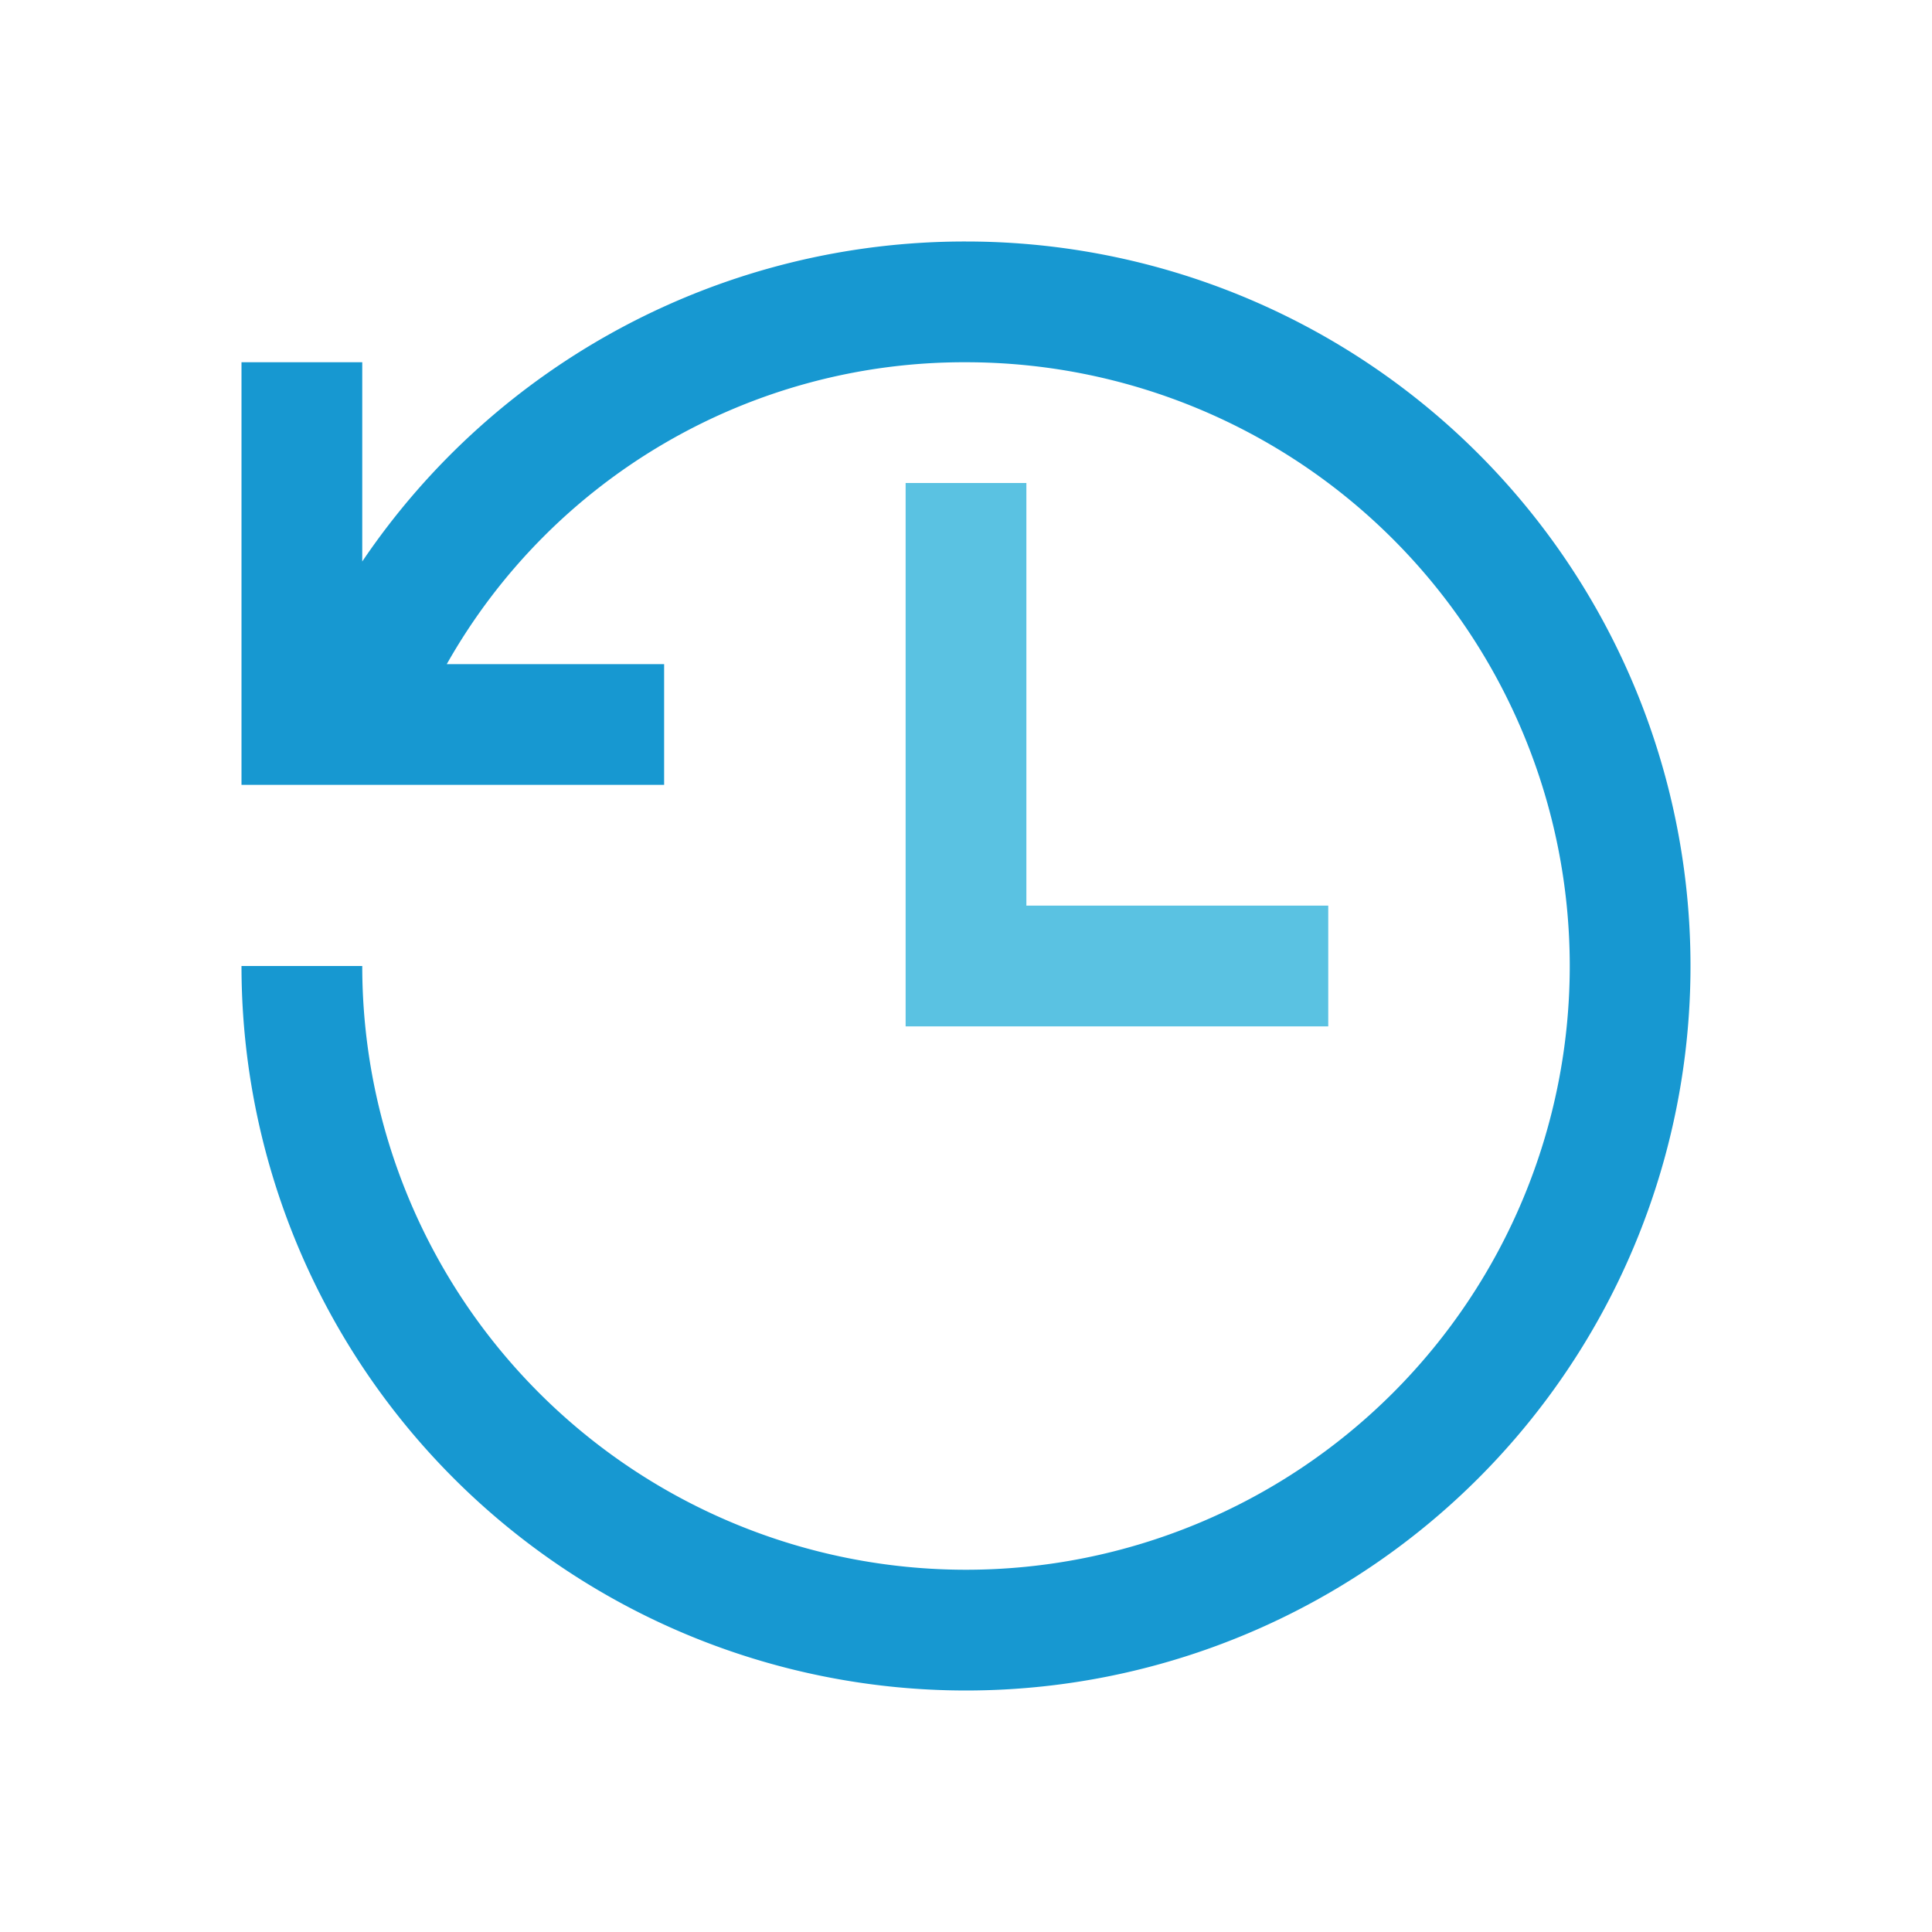 <svg id="ic_fitur_realtime" xmlns="http://www.w3.org/2000/svg" viewBox="0 0 48 48">
  <defs>
    <style>
      .cls-1 {
        fill: none;
      }

      .cls-2 {
        fill: #1798d1;
      }

      .cls-3 {
        fill: #5ac2e2;
      }
    </style>
  </defs>
  <rect id="Rectangle_61" data-name="Rectangle 61" class="cls-1" width="48" height="48"/>
  <g id="Group_77" data-name="Group 77" transform="translate(6 6)">
    <path id="Path_92" data-name="Path 92" class="cls-2" d="M22,4A18.069,18.069,0,0,0,7,11.95V7H4V17.5H14.5v-3H9.1A14.758,14.758,0,0,1,22,7,15,15,0,1,1,7,22H4A18,18,0,1,0,22,4Z" transform="translate(-4 -4)"/>
    <path id="Path_93" data-name="Path 93" class="cls-3" d="M15,8V21.5H25.5v-3H18V8Z" transform="translate(1.5 -2)"/>
  </g>
</svg>
